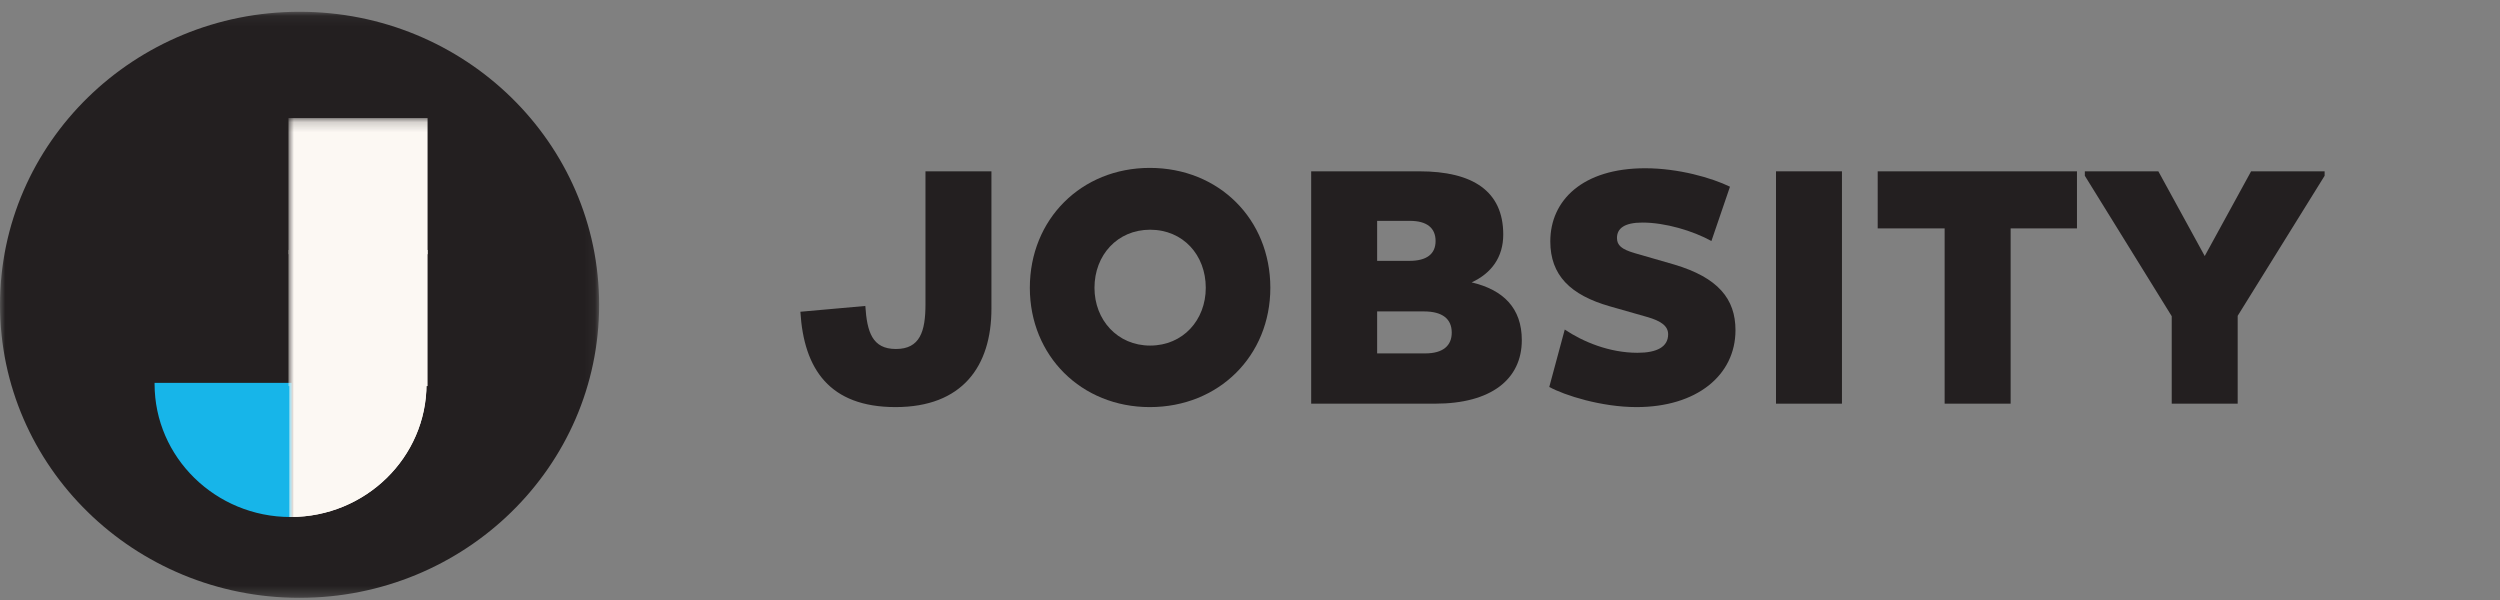 <?xml version="1.0" encoding="UTF-8" standalone="no"?>
<svg
   xmlns:dc="http://purl.org/dc/elements/1.1/"
   xmlns:cc="http://creativecommons.org/ns#"
   xmlns:rdf="http://www.w3.org/1999/02/22-rdf-syntax-ns#"
   xmlns:svg="http://www.w3.org/2000/svg"
   xmlns="http://www.w3.org/2000/svg"
   xmlns:xlink="http://www.w3.org/1999/xlink"
   xmlns:sodipodi="http://sodipodi.sourceforge.net/DTD/sodipodi-0.dtd"
   xmlns:inkscape="http://www.inkscape.org/namespaces/inkscape"
   width="250"
   height="60"
   viewBox="0 0 250 60"
   version="1.1"
   id="svg35"
   sodipodi:docname="logowide.svg"
   inkscape:version="0.92.3 (2405546, 2018-03-11)">
  <rect x="0" y="0" width="250" height="60" fill="#808080" stroke="none"/>
  <sodipodi:namedview
     pagecolor="#ffffff"
     bordercolor="#666666"
     borderopacity="1"
     objecttolerance="10"
     gridtolerance="10"
     guidetolerance="10"
     inkscape:pageopacity="0"
     inkscape:pageshadow="2"
     inkscape:window-width="3200"
     inkscape:window-height="1675"
     id="namedview37"
     showgrid="false"
     inkscape:zoom="4"
     inkscape:cx="30"
     inkscape:cy="29.5"
     inkscape:window-x="-13"
     inkscape:window-y="-13"
     inkscape:window-maximized="1"
     inkscape:current-layer="svg35" />
  <style
     id="stylish-3"
     class="stylish"
     type="text/css">@namespace url(http://www.w3.org/1999/xhtml);
@-moz-document domain(&quot;facebook.com&quot;) {
.uiSideNavSpinner { animation: none !important; }
}</style>
  <title
     id="title3">Jobsity Logo</title>
  <defs
     id="defs8">
    <path
       id="path-1"
       d="M 0,0.083 H 59.914 V 58.69 H 0 Z"
       inkscape:connector-curvature="0" />
    <path
       id="path-3"
       d="M 0,58.783 H 59.914 V 0.177 H 0 Z"
       inkscape:connector-curvature="0" />
    <path
       id="path-5"
       d="M 0.18,26.675 H 13.67 V 13.483 H 0.18 Z"
       inkscape:connector-curvature="0" />
  </defs>
  <g
     id="Page-1"
     style="fill:none;fill-rule:evenodd"
     transform="translate(0,1)">
    <g
       id="Jobsity-Logo-Dark">
      <g
         id="Jobsity-Logo">
        <g
           id="Group-3"
           transform="translate(0,0.094)">
          <mask
             id="mask-2"
             fill="#fff">
            <use
               xlink:href="#path-1"
               id="use10"
               x="0"
               y="0"
               width="100%"
               height="100%" />
          </mask>
          <path
             d="M 29.958,58.69 C 13.413,58.69 0,45.57 0,29.386 0,13.202 13.413,0.083 29.958,0.083 c 16.544,0 29.956,13.12 29.956,29.304 0,16.184 -13.412,29.302 -29.956,29.302 z"
             id="Fill-1"
             mask="url(#mask-2)"
             inkscape:connector-curvature="0"
             style="fill:#231f20" />
        </g>
        <path
           d="m 15.568,37.4 c 0,7.286 6.04,13.192 13.489,13.192 V 37.4 Z"
           id="Fill-4"
           inkscape:connector-curvature="0"
           style="fill:#17b5e9" />
        <path
           d="m 15.681,37.509 c 0.06,7.127 5.977,12.914 13.264,12.973 V 37.509 H 15.68 Z M 29.17,50.702 h -0.112 c -7.5,0 -13.6,-5.968 -13.6,-13.303 v -0.11 H 29.17 Z"
           id="Fill-6"
           inkscape:connector-curvature="0"
           style="fill:#17b5e9" />
        <mask
           id="mask-4"
           fill="#fff">
          <use
             xlink:href="#path-3"
             id="use17"
             x="0"
             y="0"
             width="100%"
             height="100%" />
        </mask>
        <g
           transform="translate(28.876,10.724)"
           id="Group-2"
           mask="url(#mask-4)">
          <g
             id="Fill-8">
            <use
               xlink:href="#path-5"
               id="use20"
               style="fill:#fcf8f3"
               x="0"
               y="0"
               width="100%"
               height="100%" />
            <path
               d="M 0.43,26.425 H 13.42 V 13.733 H 0.43 Z"
               id="path22"
               inkscape:connector-curvature="0"
               style="stroke:#fcf8f3;stroke-width:0.5" />
          </g>
          <path
             d="M 0.292,26.785 V 39.758 C 7.579,39.699 13.496,33.913 13.556,26.785 Z M 0.18,39.978 H 0.07 V 26.566 h 13.71 v 0.11 c 0,7.334 -6.101,13.302 -13.6,13.302 z"
             id="Fill-12"
             inkscape:connector-curvature="0"
             style="fill:#fcf8f3" />
          <path
             d="m 13.668,26.675 c 0,7.287 -6.039,13.193 -13.488,13.193 V 26.675 Z"
             id="Fill-11"
             inkscape:connector-curvature="0"
             style="fill:#fcf8f3;stroke:#fcf8f3;stroke-width:0.2" />
          <path
             id="Fill-13"
             d="M 0.18,13.483 H 13.67 V 0.29 H 0.18 Z"
             inkscape:connector-curvature="0"
             style="fill:#fcf8f3" />
          <path
             id="Fill-13-Copy"
             d="M 0.18,26.785 H 13.67 V 0.291 H 0.18 Z"
             inkscape:connector-curvature="0"
             style="fill:#fcf8f3" />
          <path
             d="M 0.292,26.566 H 13.557 V 13.592 H 0.292 Z M 0.068,26.785 H 13.781 V 13.373 H 0.068 Z"
             id="Fill-10"
             inkscape:connector-curvature="0"
             style="fill:#fcf8f3;stroke:#fcf8f3;stroke-width:0.2" />
          <path
             d="M 0.292,13.373 H 13.557 V 0.4 H 0.292 Z m -0.224,0.22 H 13.781 V 0.18 H 0.068 v 13.411 z"
             id="Fill-14"
             inkscape:connector-curvature="0"
             style="fill:#fcf8f3;stroke:#fcf8f3;stroke-width:0.2" />
        </g>
      </g>
    </g>
  </g>
  <g
     transform="translate(79.924,16.77)"
     style="fill:none;fill-rule:evenodd"
     id="Page-1-4">
    <g
       style="fill:#231f20"
       id="Jobsity-Type">
      <path
         inkscape:connector-curvature="0"
         d="m 19.22,0.362 v 13.734 c 0,5.778 -2.925,9.843 -9.589,9.843 -6.596,0 -9.172,-3.793 -9.516,-9.534 l 6.494,-0.58 c 0.17,2.598 0.688,4.304 3.059,4.304 2.4,0 2.956,-1.742 2.956,-4.473 V 0.362 h 6.595 z"
         id="Fill-9" />
      <path
         inkscape:connector-curvature="0"
         d="m 35.086,17.788 c 3.3,0 5.567,-2.562 5.567,-5.777 0,-3.278 -2.266,-5.809 -5.567,-5.809 -3.26,0 -5.562,2.531 -5.562,5.809 0,3.215 2.302,5.777 5.562,5.777 M 35.056,0.02 c 6.904,0 12.054,5.127 12.054,11.99 0,6.801 -5.151,11.93 -12.056,11.93 -6.842,0 -11.994,-5.129 -11.994,-11.93 0,-6.862 5.153,-11.99 11.995,-11.99"
         id="Fill-10-0" />
      <path
         inkscape:connector-curvature="0"
         d="m 62.602,18.57 c 1.789,0 2.648,-0.782 2.648,-2.08 0,-1.368 -0.927,-2.118 -2.782,-2.118 H 57.79 V 18.57 Z M 61.024,9.315 c 1.717,0 2.61,-0.68 2.61,-1.984 0,-1.296 -0.858,-2.016 -2.575,-2.016 H 57.79 v 4 z m -9.83,-8.953 h 10.827 c 5.327,0 8.38,1.979 8.38,6.32 0,2.256 -1.167,3.866 -3.16,4.786 3.16,0.747 5.016,2.562 5.016,5.775 0,3.928 -3.09,6.354 -8.658,6.354 H 51.194 Z"
         id="Fill-11-8" />
      <path
         inkscape:connector-curvature="0"
         d="m 76.55,16.183 c 1.82,1.227 4.463,2.326 7.28,2.326 1.928,0 3.06,-0.585 3.06,-1.85 0,-0.816 -0.685,-1.333 -2.128,-1.74 l -3.708,-1.058 c -3.953,-1.13 -5.948,-3.114 -5.948,-6.494 0,-4.1 3.228,-7.312 9.486,-7.312 3.326,0 6.663,0.957 8.482,1.846 l -1.856,5.43 c -1.856,-1.022 -4.6,-1.845 -6.905,-1.845 -1.788,0 -2.54,0.582 -2.54,1.54 0,0.75 0.48,1.128 1.718,1.502 l 4.02,1.16 c 4.36,1.3 6.113,3.421 6.113,6.561 0,4.51 -3.881,7.69 -9.896,7.69 -3.502,0 -7.177,-1.166 -8.725,-2.013 l 1.548,-5.743 z"
         id="Fill-12-2" />
      <path
         inkscape:connector-curvature="0"
         id="Fill-13-5"
         d="m 97.676,23.597 h 6.595 V 0.362 h -6.595 z" />
      <path
         inkscape:connector-curvature="0"
         id="Fill-14-8"
         d="m 121.14,6.068 v 17.53 h -6.6 V 6.067 h -6.694 V 0.362 h 19.927 v 5.706 z" />
      <path
         inkscape:connector-curvature="0"
         id="Fill-15"
         d="M 137.248,14.848 128.56,0.807 V 0.362 h 7.351 l 4.638,8.472 4.637,-8.472 h 7.352 v 0.445 l -8.694,14.005 v 8.785 h -6.596 z" />
    </g>
  </g>
</svg>
